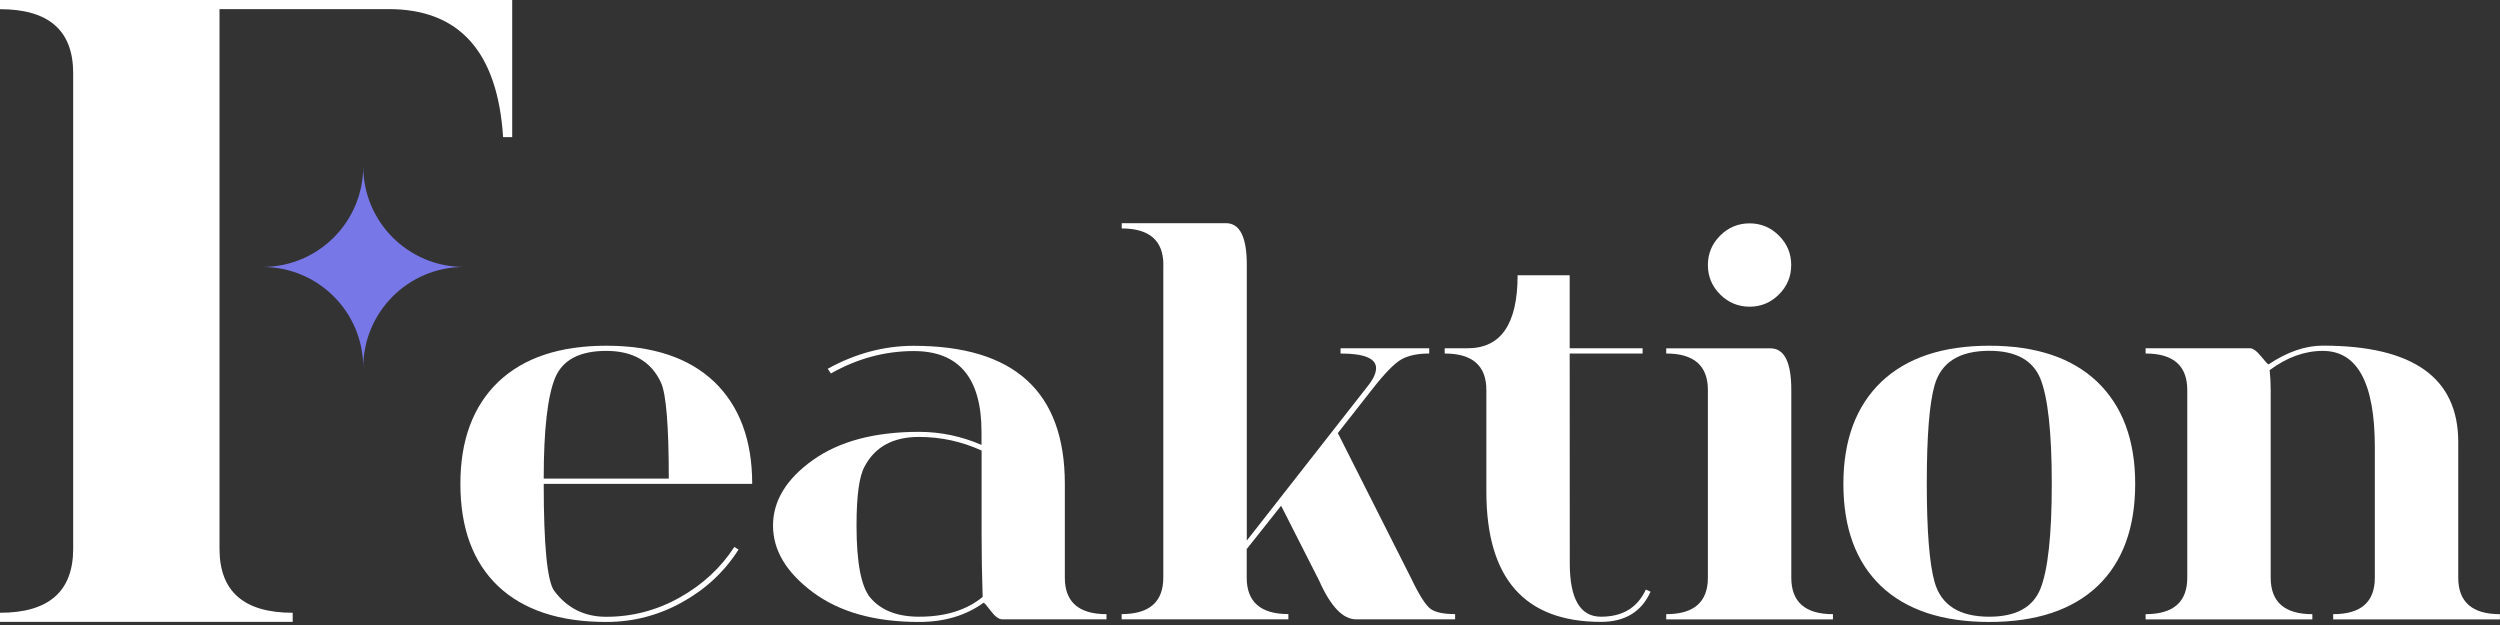 <svg width="200" height="50" viewBox="0 0 200 50" fill="none" xmlns="http://www.w3.org/2000/svg">
<rect x="0" y="0" width="200" height="50" fill="#333333" stroke="none"/>
<path d="M17.561 21.951V43.903C17.561 47.32 19.515 49.022 23.415 49.022V49.75H0V49.022C3.9 49.022 5.854 47.313 5.854 43.903V5.854C5.854 2.437 3.9 0.735 0 0.735V0H40.976V10.972H40.248C39.807 4.145 36.754 0.728 31.096 0.728H17.561V21.216V21.951Z" fill="white"/>
<path d="M48.503 49.757C44.75 49.757 41.858 48.797 39.835 46.879C37.832 44.96 36.831 42.236 36.831 38.707C36.831 35.206 37.846 32.483 39.877 30.536C41.907 28.617 44.785 27.658 48.503 27.658C52.228 27.658 55.106 28.617 57.13 30.536C59.16 32.483 60.176 35.206 60.176 38.707H43.497C43.497 43.63 43.777 46.48 44.33 47.257C45.359 48.643 46.746 49.343 48.496 49.343C50.583 49.343 52.536 48.832 54.371 47.803C56.206 46.774 57.662 45.429 58.747 43.756L59.083 43.966C57.97 45.717 56.472 47.124 54.581 48.174C52.697 49.224 50.674 49.757 48.503 49.757ZM43.497 38.287H53.503C53.503 34.065 53.293 31.509 52.88 30.613C52.102 28.919 50.639 28.071 48.503 28.071C46.389 28.071 45.03 28.779 44.421 30.2C43.805 31.677 43.497 34.373 43.497 38.287Z" fill="white"/>
<path d="M88.527 49.547H80.188C79.907 49.547 79.606 49.322 79.27 48.881C78.934 48.433 78.738 48.216 78.689 48.216C77.275 49.245 75.545 49.757 73.522 49.757C69.993 49.757 67.164 48.965 65.035 47.383C62.907 45.8 61.842 44.022 61.842 42.047C61.842 40.073 62.9 38.329 65.014 36.817C67.129 35.304 69.965 34.548 73.522 34.548C75.244 34.548 76.911 34.898 78.521 35.592V34.548C78.521 30.242 76.715 28.085 73.102 28.085C70.798 28.085 68.585 28.68 66.471 29.878L66.219 29.5C68.445 28.274 70.735 27.665 73.094 27.665C81.154 27.665 85.187 31.348 85.187 38.714V46.214C85.187 48.16 86.3 49.133 88.52 49.133V49.547H88.527ZM78.521 36.04C76.939 35.318 75.272 34.954 73.522 34.954C71.463 34.954 70.021 35.731 69.187 37.286C68.746 38.035 68.522 39.618 68.522 42.04C68.522 44.988 68.886 46.907 69.608 47.796C70.469 48.825 71.778 49.337 73.529 49.337C75.643 49.337 77.338 48.804 78.612 47.754C78.556 46.032 78.528 44.379 78.528 42.79V36.04H78.521Z" fill="white"/>
<path d="M93.071 21.195C93.071 19.249 91.958 18.275 89.739 18.275V17.855H98.078C99.191 17.855 99.744 18.969 99.744 21.188V43.245L109.372 30.949C109.848 30.368 110.086 29.864 110.086 29.451C110.086 28.674 109.141 28.281 107.244 28.281V27.861H114.337V28.281C113.419 28.281 112.684 28.435 112.124 28.744C111.571 29.052 110.794 29.843 109.792 31.124L107.027 34.646L112.908 46.298C113.545 47.628 114.064 48.433 114.449 48.713C114.841 48.993 115.492 49.127 116.409 49.127V49.547H108.49C107.433 49.547 106.452 48.517 105.535 46.459L102.489 40.458L99.737 43.924V46.214C99.737 48.153 100.851 49.127 103.07 49.127V49.547H89.731V49.127C91.951 49.127 93.064 48.153 93.064 46.207V21.195H93.071Z" fill="white"/>
<path d="M125.582 45.065C125.582 47.915 126.415 49.337 128.082 49.337C129.804 49.337 131.002 48.615 131.667 47.166L132.045 47.334C131.324 48.944 130 49.75 128.082 49.75C121.969 49.75 118.909 46.277 118.909 39.331V31.201C118.909 29.255 117.796 28.281 115.576 28.281V27.861H117.411C120.078 27.861 121.409 25.915 121.409 22.021H125.575V27.861H131.408V28.281C129.461 28.281 127.515 28.281 125.575 28.281C125.582 36.901 125.582 42.495 125.582 45.065Z" fill="white"/>
<path d="M133.298 27.868H141.638C142.751 27.868 143.304 28.982 143.304 31.201V46.214C143.304 48.16 144.418 49.133 146.637 49.133V49.554H133.298V49.133C135.518 49.133 136.631 48.16 136.631 46.214V31.201C136.631 29.255 135.518 28.281 133.298 28.281V27.868ZM137.612 23.555C136.96 22.904 136.631 22.119 136.631 21.202C136.631 20.285 136.96 19.501 137.612 18.85C138.263 18.198 139.047 17.869 139.964 17.869C140.882 17.869 141.666 18.198 142.317 18.85C142.968 19.501 143.297 20.285 143.297 21.202C143.297 22.119 142.968 22.904 142.317 23.555C141.666 24.206 140.882 24.535 139.964 24.535C139.054 24.535 138.263 24.206 137.612 23.555Z" fill="white"/>
<path d="M159.143 49.757C155.39 49.757 152.498 48.797 150.474 46.879C148.472 44.96 147.471 42.236 147.471 38.707C147.471 35.206 148.486 32.483 150.516 30.536C152.547 28.617 155.425 27.658 159.143 27.658C162.868 27.658 165.746 28.617 167.77 30.536C169.8 32.483 170.815 35.206 170.815 38.707C170.815 42.236 169.814 44.96 167.812 46.879C165.788 48.797 162.896 49.757 159.143 49.757ZM159.143 49.337C161.258 49.337 162.616 48.601 163.225 47.124C163.834 45.625 164.142 42.818 164.142 38.7C164.142 34.583 163.834 31.782 163.225 30.277C162.616 28.806 161.251 28.064 159.143 28.064C156.755 28.064 155.292 28.982 154.767 30.816C154.347 32.286 154.143 34.912 154.143 38.693C154.143 42.474 154.354 45.1 154.767 46.571C155.299 48.419 156.755 49.337 159.143 49.337Z" fill="white"/>
<path d="M181.655 31.201V46.214C181.655 48.16 182.768 49.133 184.988 49.133V49.554H171.649V49.133C173.868 49.133 174.982 48.16 174.982 46.214V31.201C174.982 29.255 173.868 28.281 171.649 28.281V27.861H179.988C180.24 27.861 180.534 28.078 180.884 28.505C181.234 28.94 181.431 29.15 181.487 29.15C182.985 28.148 184.434 27.651 185.821 27.651C193.047 27.651 196.66 30.221 196.66 35.367V46.214C196.66 48.16 197.773 49.133 199.993 49.133V49.554H186.654V49.133C188.881 49.133 189.987 48.16 189.987 46.214V35.788C189.987 30.648 188.601 28.071 185.821 28.071C184.378 28.071 182.957 28.582 181.571 29.612C181.627 30.123 181.655 30.648 181.655 31.201Z" fill="white"/>
<path d="M37.111 21.356C32.664 21.356 29.059 24.961 29.059 29.409C29.059 24.961 25.453 21.356 21.006 21.356C25.453 21.356 29.059 17.751 29.059 13.304C29.059 17.751 32.664 21.356 37.111 21.356Z" fill="#7777E8"/>
</svg>
